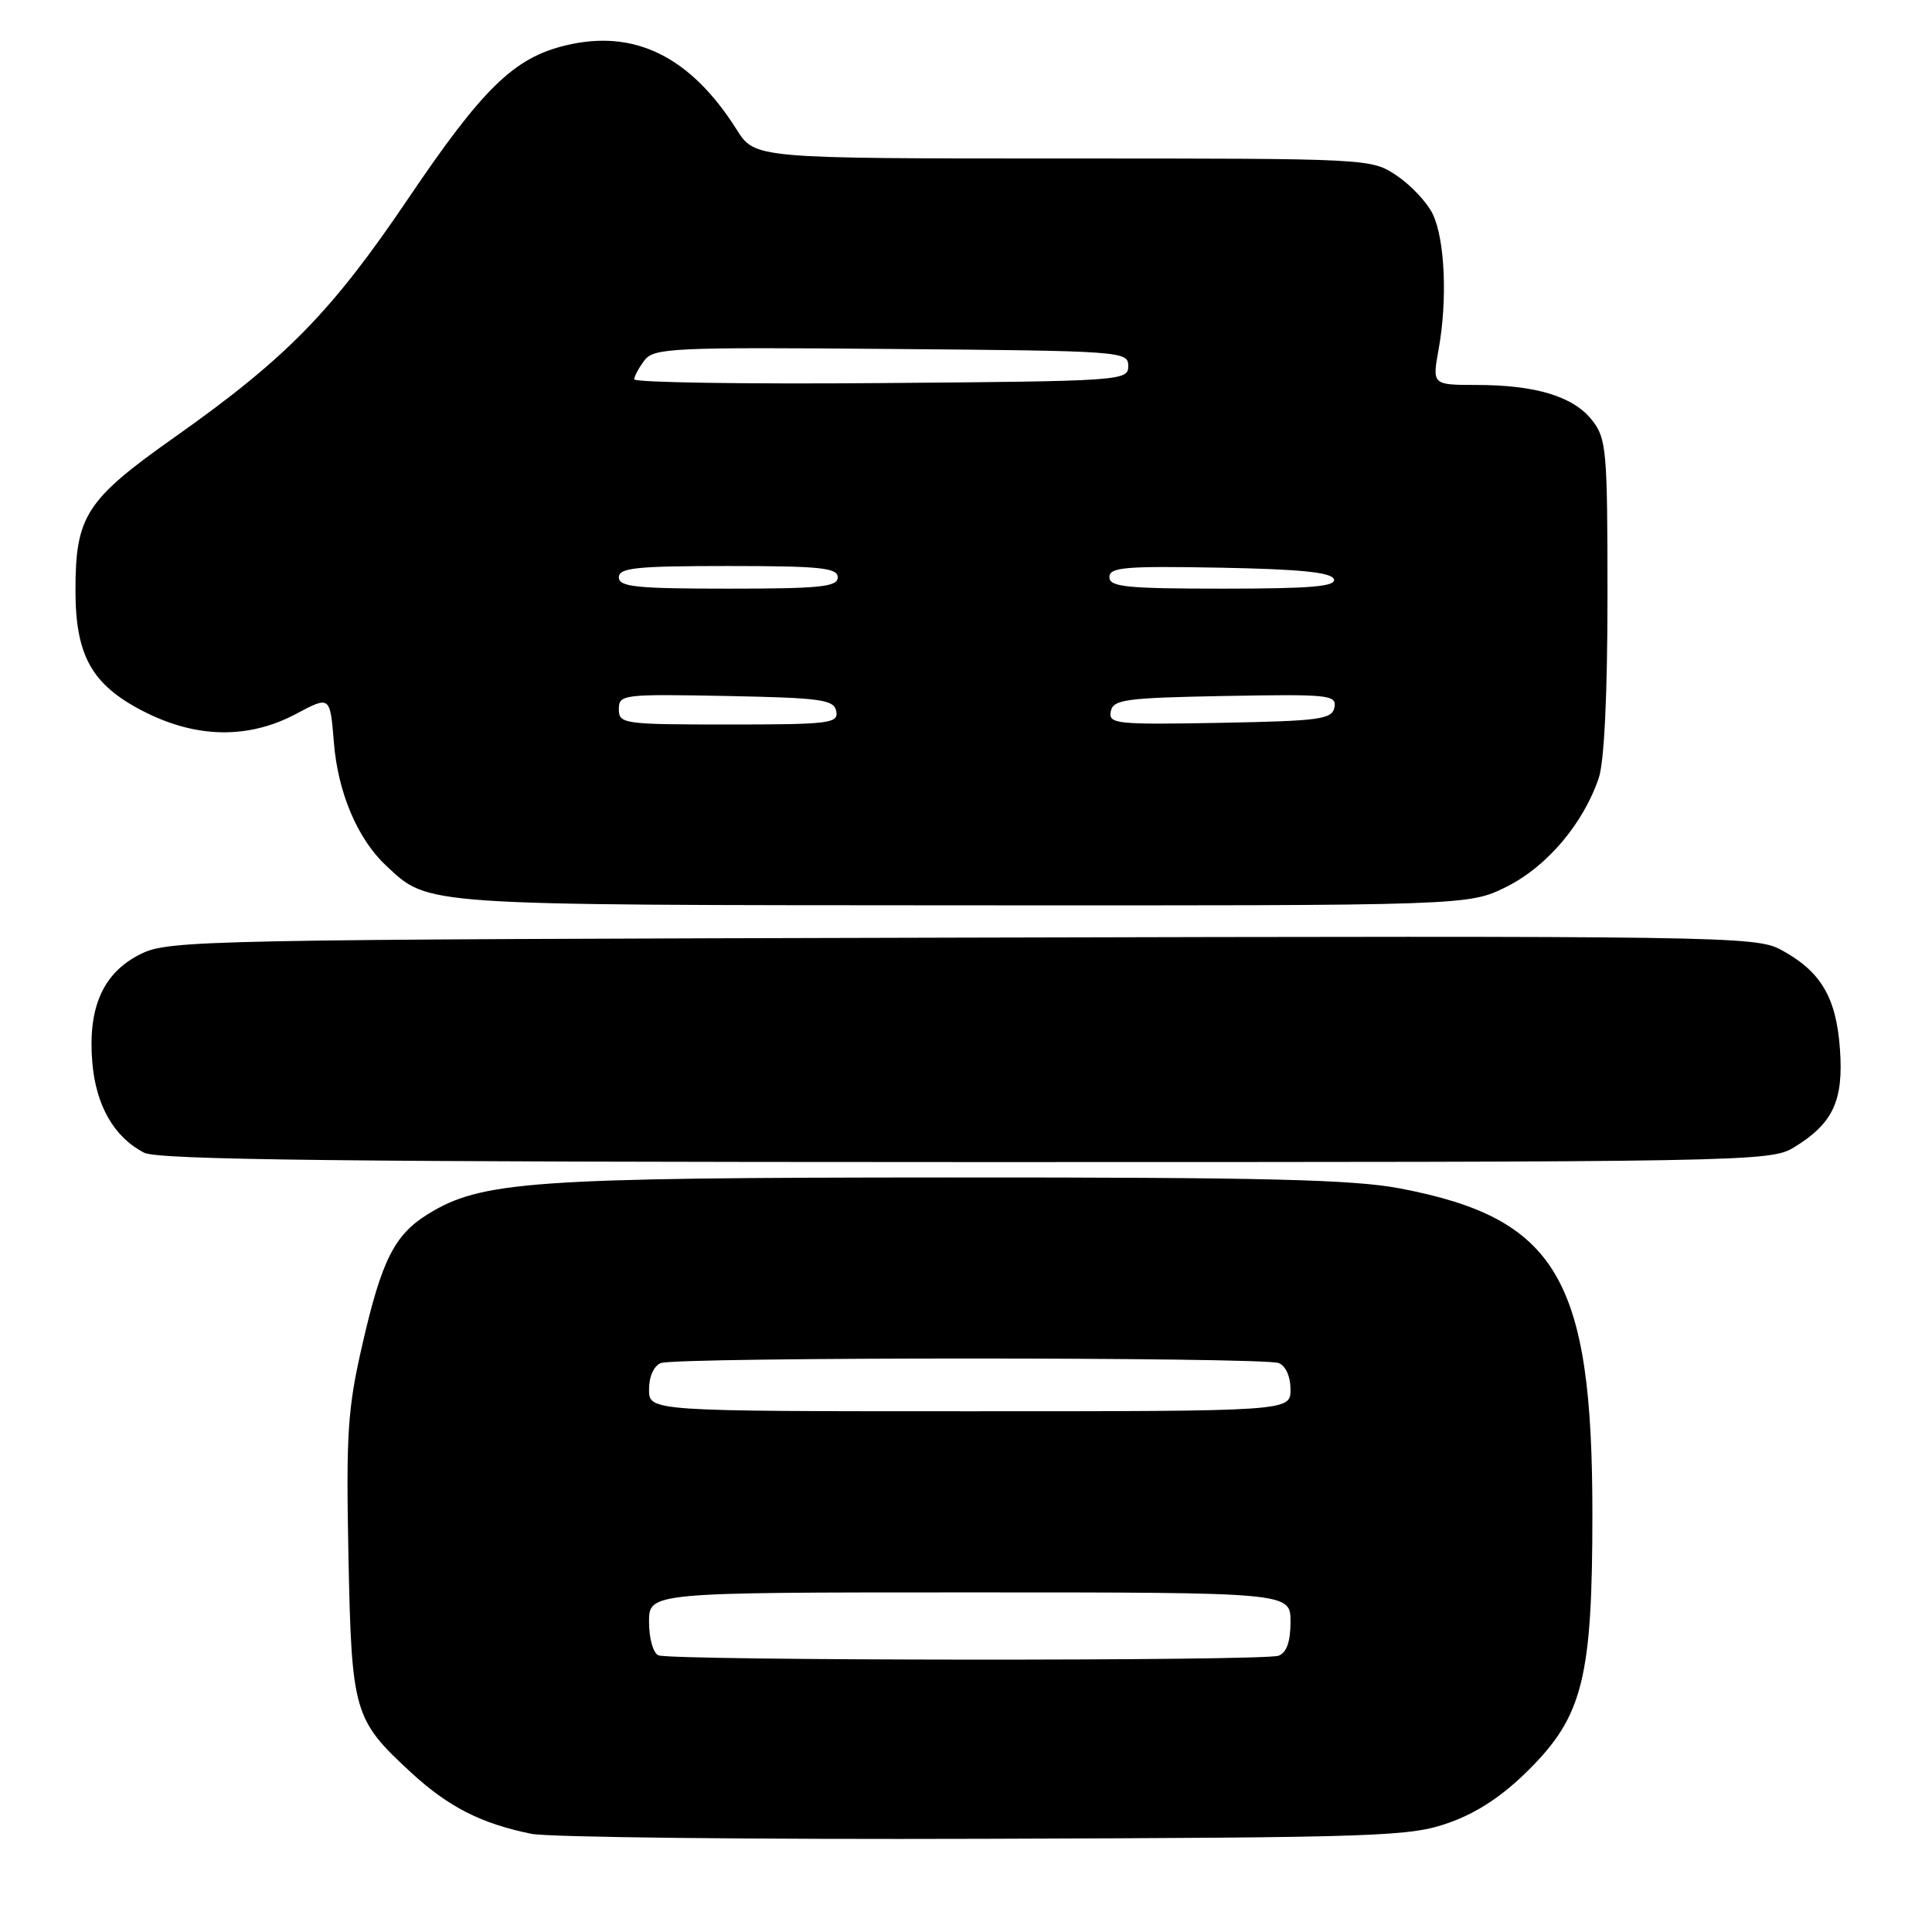 <?xml version="1.0" encoding="UTF-8" standalone="no"?>
<!DOCTYPE svg PUBLIC "-//W3C//DTD SVG 1.1//EN" "http://www.w3.org/Graphics/SVG/1.1/DTD/svg11.dtd" >
<svg xmlns="http://www.w3.org/2000/svg" xmlns:xlink="http://www.w3.org/1999/xlink" version="1.1" viewBox="0 0 256 256">
 <g >
 <path fill="currentColor"
d=" M 192.00 241.52 C 195.73 240.20 199.13 237.95 202.55 234.53 C 209.74 227.38 211.00 222.30 211.00 200.58 C 211.00 169.41 206.30 161.45 185.55 157.48 C 179.34 156.29 167.60 156.00 125.66 156.02 C 70.30 156.04 63.78 156.50 56.68 160.89 C 52.26 163.63 50.57 167.00 48.02 178.14 C 46.06 186.64 45.85 189.93 46.17 206.14 C 46.59 226.94 46.85 227.84 54.48 234.88 C 59.41 239.42 63.76 241.64 70.41 242.99 C 72.66 243.45 99.70 243.75 130.50 243.65 C 183.19 243.48 186.83 243.35 192.00 241.52 Z  M 237.70 152.04 C 242.89 148.87 244.30 145.86 243.80 138.98 C 243.31 132.13 241.25 128.68 235.97 125.84 C 232.64 124.05 228.29 123.99 127.50 124.24 C 26.21 124.49 22.36 124.57 18.63 126.42 C 13.67 128.88 11.62 133.46 12.23 140.76 C 12.71 146.50 15.11 150.68 19.10 152.74 C 20.96 153.69 45.46 153.97 128.00 153.98 C 231.81 153.99 234.58 153.94 237.70 152.04 Z  M 199.64 117.49 C 204.96 114.84 209.79 109.15 211.84 103.10 C 212.57 100.96 213.00 92.04 213.00 78.99 C 213.00 59.63 212.87 58.10 210.95 55.67 C 208.48 52.53 203.50 51.01 195.64 51.01 C 189.77 51.00 189.77 51.00 190.63 46.25 C 191.81 39.71 191.46 31.73 189.85 28.37 C 189.11 26.83 186.97 24.55 185.10 23.29 C 181.70 21.00 181.70 21.00 140.86 21.00 C 100.03 21.00 100.03 21.00 97.61 17.17 C 91.50 7.49 84.07 3.82 74.98 6.01 C 68.11 7.65 63.99 11.66 54.05 26.37 C 43.94 41.33 37.92 47.48 23.15 57.92 C 11.38 66.23 10.00 68.37 10.00 78.23 C 10.00 86.89 12.17 90.75 19.00 94.25 C 26.00 97.84 32.89 97.96 39.22 94.60 C 43.74 92.19 43.74 92.19 44.24 98.38 C 44.77 105.02 47.38 111.17 51.16 114.70 C 56.88 120.03 55.28 119.92 127.55 119.96 C 194.61 120.00 194.61 120.00 199.64 117.49 Z  M 87.25 219.34 C 86.55 219.05 86.00 217.11 86.00 214.92 C 86.00 211.00 86.00 211.00 128.50 211.00 C 171.00 211.00 171.00 211.00 171.00 214.89 C 171.00 217.52 170.49 218.98 169.42 219.39 C 167.53 220.12 89.05 220.06 87.25 219.34 Z  M 86.00 184.11 C 86.00 182.39 86.64 180.97 87.58 180.61 C 89.65 179.81 167.35 179.81 169.42 180.61 C 170.36 180.97 171.00 182.39 171.00 184.11 C 171.00 187.00 171.00 187.00 128.50 187.00 C 86.00 187.00 86.00 187.00 86.00 184.11 Z  M 82.00 93.97 C 82.00 92.02 82.51 91.96 96.24 92.22 C 108.87 92.47 110.51 92.70 110.81 94.25 C 111.12 95.85 109.91 96.00 96.57 96.00 C 82.60 96.00 82.00 95.92 82.00 93.97 Z  M 147.18 94.28 C 147.49 92.68 149.07 92.47 162.34 92.22 C 176.08 91.97 177.13 92.07 176.82 93.72 C 176.51 95.32 174.93 95.53 161.66 95.78 C 147.92 96.03 146.87 95.93 147.18 94.28 Z  M 82.00 76.50 C 82.00 75.24 84.28 75.00 96.50 75.00 C 108.72 75.00 111.00 75.24 111.00 76.50 C 111.00 77.76 108.72 78.00 96.50 78.00 C 84.28 78.00 82.00 77.76 82.00 76.50 Z  M 147.00 76.47 C 147.00 75.16 149.06 74.99 161.67 75.22 C 172.31 75.42 176.45 75.84 176.75 76.75 C 177.07 77.71 173.70 78.00 162.08 78.00 C 149.23 78.00 147.00 77.77 147.00 76.47 Z  M 84.03 50.26 C 84.05 49.84 84.67 48.71 85.40 47.74 C 86.64 46.11 89.13 45.99 118.12 46.24 C 148.75 46.49 149.50 46.55 149.50 48.50 C 149.50 50.45 148.75 50.51 116.75 50.76 C 98.74 50.91 84.01 50.68 84.03 50.26 Z "/>
</g>
</svg>